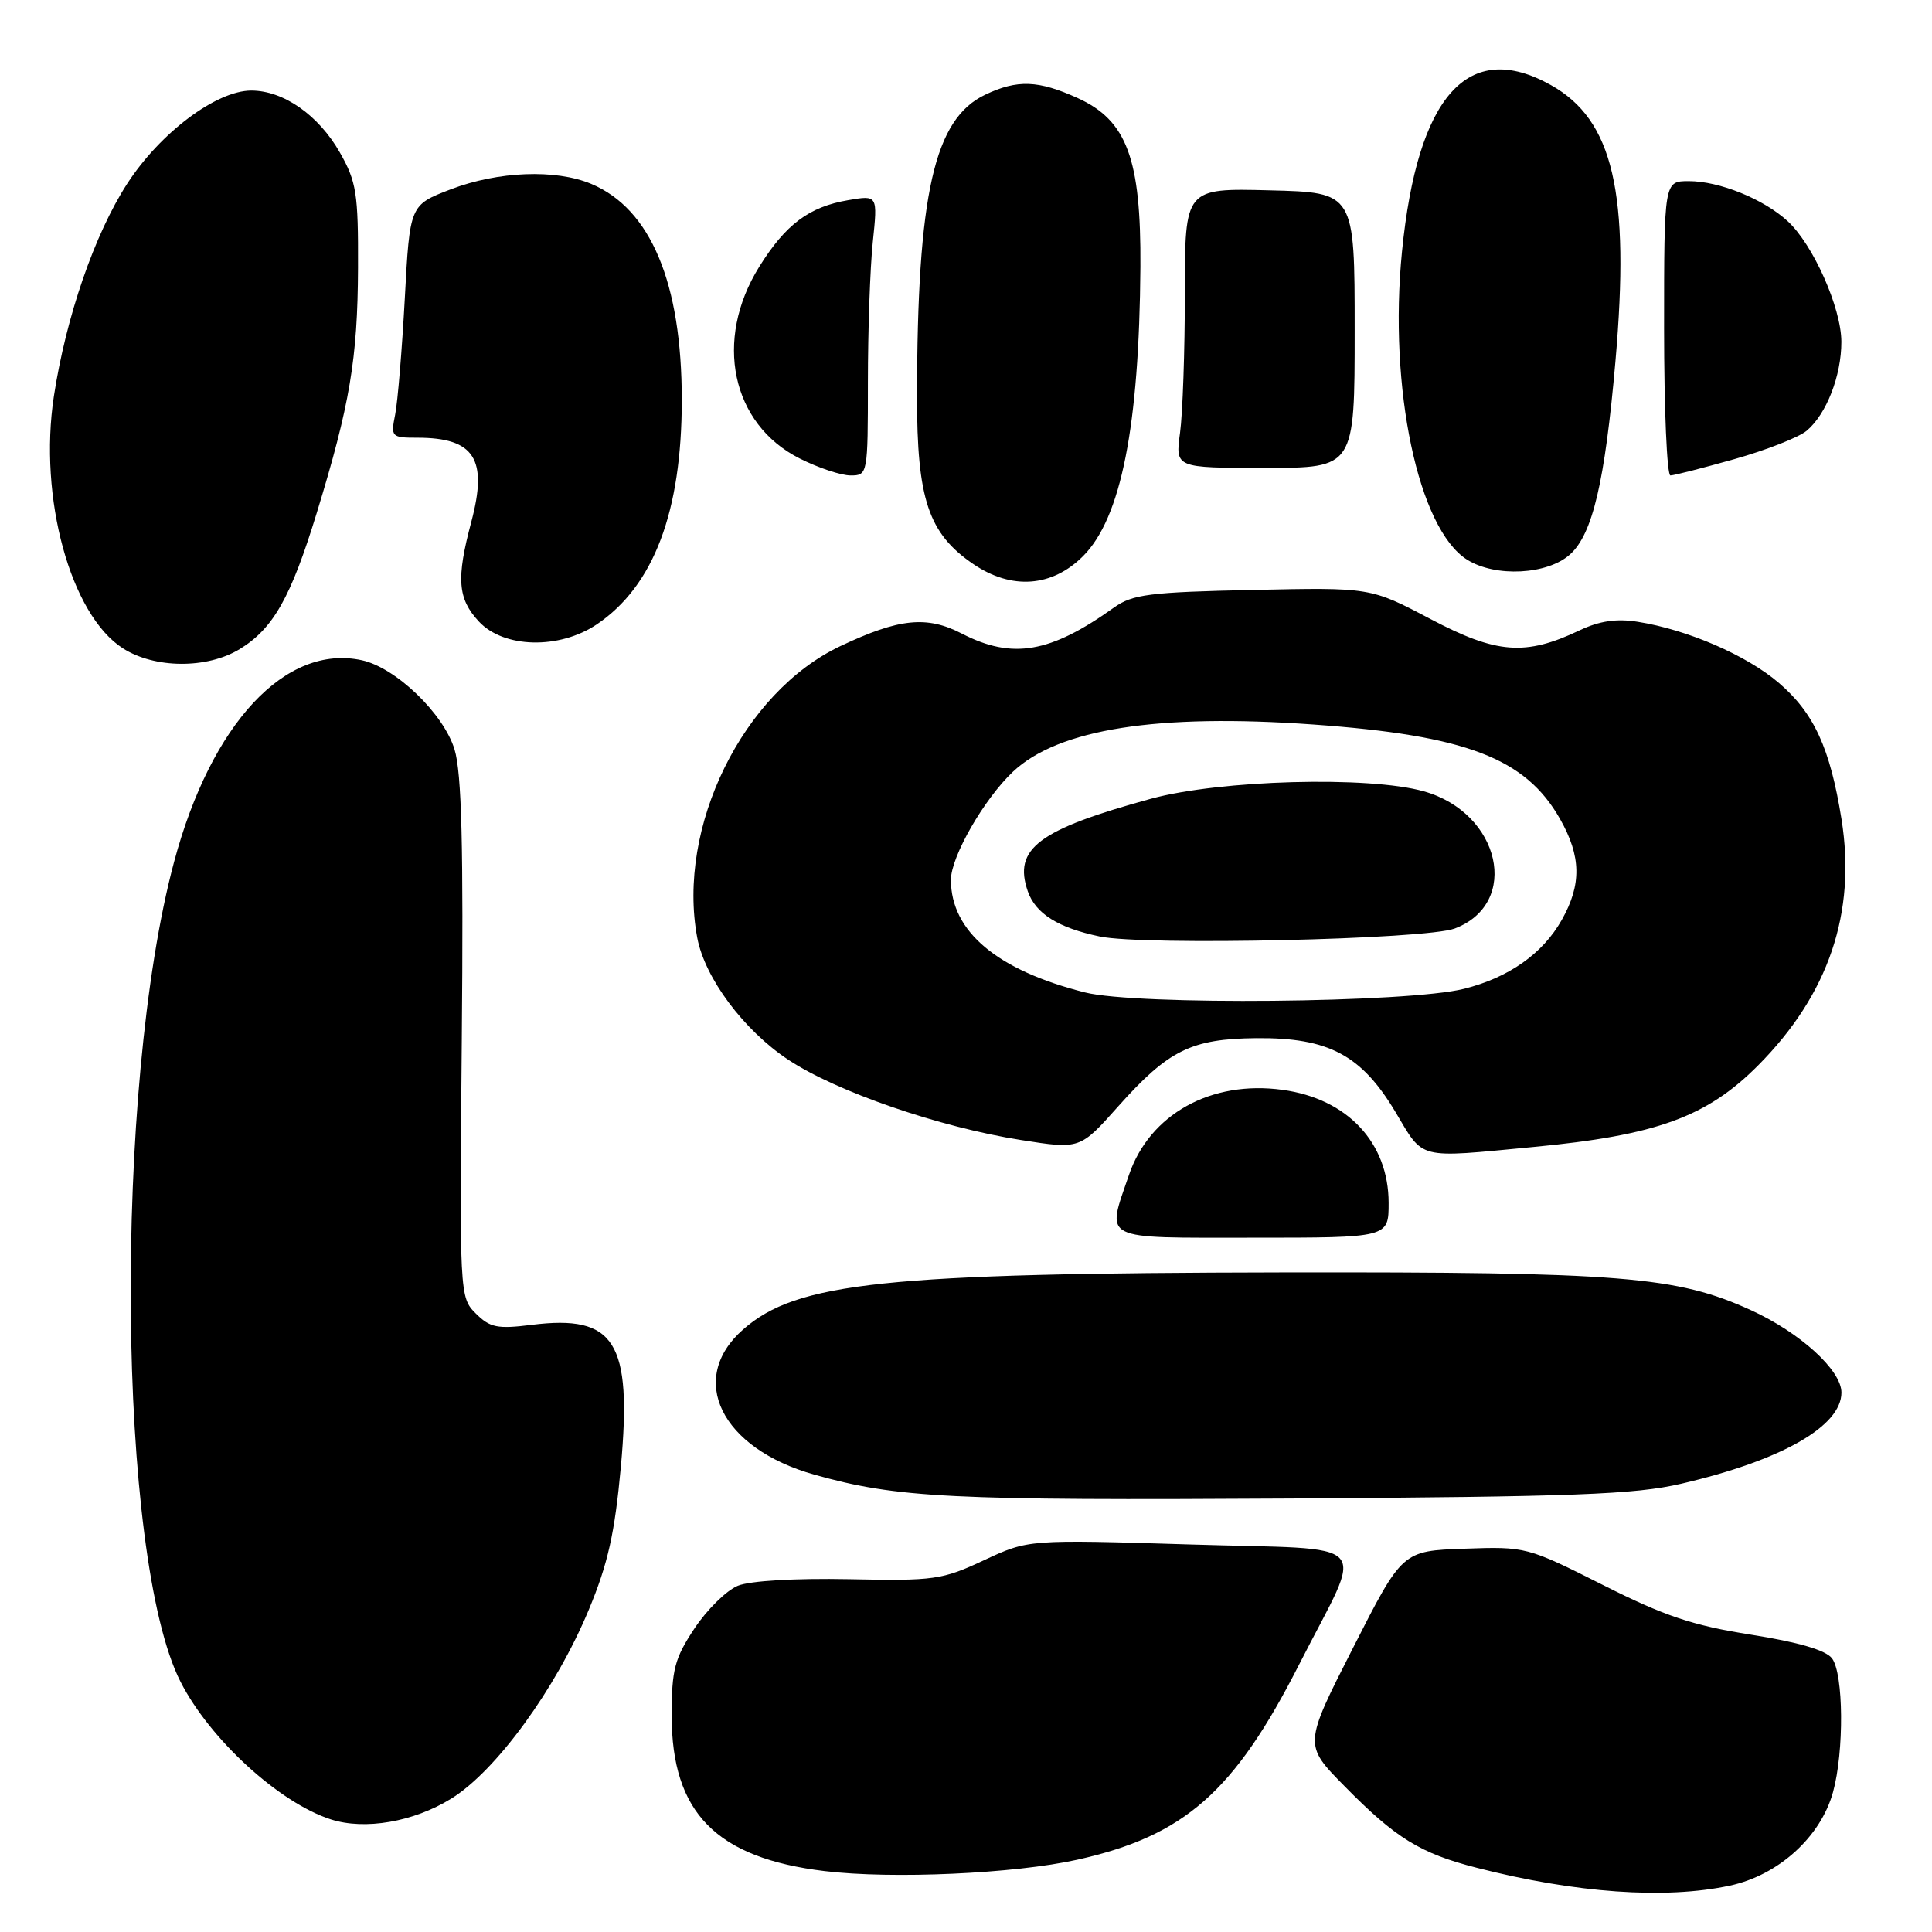 <?xml version="1.0" encoding="UTF-8" standalone="no"?>
<!DOCTYPE svg PUBLIC "-//W3C//DTD SVG 1.1//EN" "http://www.w3.org/Graphics/SVG/1.1/DTD/svg11.dtd" >
<svg xmlns="http://www.w3.org/2000/svg" xmlns:xlink="http://www.w3.org/1999/xlink" version="1.1" viewBox="0 0 256 256">
 <g >
 <path fill="currentColor"
d=" M 229.20 249.86 C 235.63 248.49 241.24 243.42 242.88 237.48 C 244.37 232.12 244.29 221.77 242.75 219.74 C 241.92 218.65 238.28 217.59 232.00 216.60 C 224.31 215.39 220.57 214.14 212.38 210.01 C 202.37 204.97 202.17 204.92 194.04 205.21 C 185.82 205.50 185.82 205.50 179.29 218.34 C 172.75 231.19 172.75 231.19 178.13 236.65 C 184.92 243.56 188.18 245.58 195.67 247.49 C 208.75 250.85 220.68 251.69 229.20 249.86 Z  M 142.76 246.42 C 156.96 243.25 163.55 237.45 172.17 220.50 C 180.83 203.48 182.62 205.43 157.65 204.65 C 136.27 203.99 136.27 203.99 130.38 206.74 C 124.86 209.33 123.77 209.49 112.50 209.25 C 105.41 209.11 99.38 209.46 97.77 210.12 C 96.27 210.73 93.68 213.28 92.02 215.78 C 89.38 219.76 89.00 221.23 89.00 227.33 C 89.00 240.20 94.90 246.20 109.27 247.93 C 118.21 249.01 134.42 248.28 142.76 246.42 Z  M 59.79 238.33 C 65.73 234.66 73.65 223.79 78.01 213.32 C 80.56 207.20 81.46 203.16 82.27 194.33 C 83.77 177.78 81.50 174.17 70.44 175.55 C 65.90 176.12 64.92 175.92 63.04 174.04 C 60.90 171.90 60.88 171.60 61.19 137.69 C 61.42 112.12 61.18 102.44 60.23 99.31 C 58.79 94.57 52.47 88.48 47.97 87.49 C 37.85 85.27 27.98 95.86 23.07 114.19 C 15.03 144.15 15.52 206.39 23.93 222.86 C 27.82 230.48 36.99 238.87 43.84 241.08 C 48.35 242.53 54.79 241.42 59.79 238.33 Z  M 222.78 196.60 C 236.06 193.51 244.00 188.99 244.00 184.52 C 244.00 181.56 238.53 176.58 232.00 173.60 C 222.17 169.12 214.87 168.53 170.00 168.60 C 117.17 168.69 105.59 169.91 98.47 176.16 C 91.01 182.71 95.53 191.92 107.91 195.40 C 118.93 198.49 125.79 198.83 171.00 198.56 C 208.61 198.33 216.63 198.03 222.78 196.60 Z  M 184.00 159.40 C 184.00 151.41 178.54 145.58 169.94 144.41 C 160.48 143.11 152.34 147.63 149.59 155.69 C 146.59 164.49 145.62 164.00 166.00 164.00 C 184.00 164.00 184.00 164.00 184.00 159.40 Z  M 203.19 151.98 C 219.48 150.44 226.16 148.01 232.97 141.16 C 242.32 131.75 245.98 120.92 244.01 108.55 C 242.50 99.13 240.36 94.47 235.71 90.49 C 231.43 86.82 223.63 83.44 217.01 82.39 C 214.21 81.94 211.95 82.27 209.31 83.52 C 202.12 86.94 198.32 86.65 189.54 82.02 C 181.59 77.83 181.59 77.83 166.00 78.17 C 152.33 78.46 150.06 78.75 147.61 80.50 C 139.17 86.54 134.14 87.40 127.46 83.96 C 122.81 81.55 119.14 81.93 111.36 85.61 C 98.43 91.73 89.64 109.62 92.39 124.26 C 93.39 129.59 98.55 136.51 104.45 140.42 C 110.81 144.64 124.48 149.36 135.30 151.06 C 143.10 152.29 143.10 152.29 148.15 146.62 C 154.82 139.14 157.85 137.64 166.50 137.56 C 176.04 137.48 180.39 139.79 184.89 147.32 C 188.72 153.74 187.61 153.46 203.19 151.98 Z  M 31.76 86.01 C 36.20 83.30 38.53 79.19 41.96 68.00 C 46.36 53.65 47.39 47.55 47.44 35.50 C 47.48 25.61 47.23 24.07 45.03 20.20 C 42.20 15.24 37.56 12.00 33.30 12.00 C 28.67 12.00 21.21 17.60 16.84 24.36 C 12.52 31.05 8.75 41.99 7.14 52.50 C 5.09 65.93 9.34 81.46 16.29 85.91 C 20.50 88.60 27.43 88.65 31.76 86.01 Z  M 79.08 82.73 C 86.62 77.64 90.34 67.82 90.34 53.00 C 90.34 37.48 86.22 27.66 78.33 24.36 C 73.61 22.39 66.00 22.69 59.74 25.08 C 54.30 27.16 54.30 27.16 53.64 39.52 C 53.27 46.32 52.70 53.25 52.36 54.94 C 51.77 57.89 51.87 58.00 55.29 58.00 C 62.87 58.00 64.67 60.81 62.45 69.15 C 60.44 76.68 60.64 79.32 63.45 82.35 C 66.74 85.90 74.10 86.08 79.08 82.73 Z  M 143.51 73.69 C 148.55 68.65 150.96 56.48 151.11 35.35 C 151.20 21.03 149.32 15.95 142.79 12.99 C 137.58 10.63 134.81 10.52 130.56 12.54 C 123.78 15.75 121.54 25.65 121.51 52.50 C 121.50 66.17 123.02 70.69 128.98 74.75 C 134.05 78.19 139.40 77.80 143.51 73.69 Z  M 208.05 73.45 C 211.03 70.76 212.66 63.81 214.05 47.92 C 216.01 25.52 213.76 15.89 205.50 11.27 C 194.54 5.14 187.82 12.65 185.77 33.34 C 183.98 51.44 187.92 70.09 194.40 74.16 C 198.15 76.52 205.06 76.16 208.05 73.45 Z  M 115.00 50.65 C 115.00 43.85 115.29 35.49 115.65 32.07 C 116.30 25.85 116.30 25.85 112.40 26.52 C 107.21 27.40 104.10 29.73 100.60 35.35 C 94.56 45.06 96.91 56.19 105.96 60.75 C 108.42 61.99 111.45 63.00 112.71 63.00 C 114.97 63.00 115.00 62.85 115.00 50.65 Z  M 229.84 60.83 C 234.05 59.64 238.35 57.95 239.39 57.08 C 242.01 54.89 244.00 49.78 243.99 45.28 C 243.98 40.79 240.24 32.39 236.87 29.30 C 233.68 26.37 227.83 24.00 223.78 24.00 C 220.50 24.00 220.50 24.00 220.50 43.50 C 220.50 54.22 220.88 63.00 221.34 63.00 C 221.80 63.00 225.62 62.02 229.84 60.83 Z  M 179.50 43.75 C 179.50 25.50 179.50 25.50 168.25 25.22 C 157.00 24.93 157.00 24.93 157.00 38.83 C 157.00 46.47 156.71 54.81 156.36 57.36 C 155.73 62.00 155.73 62.00 167.61 62.00 C 179.50 62.00 179.50 62.00 179.50 43.75 Z  M 143.76 131.50 C 132.12 128.56 126.01 123.43 126.00 116.59 C 126.00 113.51 130.40 105.85 134.24 102.24 C 140.26 96.59 153.39 94.53 174.00 96.00 C 194.29 97.45 202.15 100.46 206.72 108.53 C 209.52 113.48 209.59 117.19 206.95 121.88 C 204.43 126.36 199.94 129.53 194.00 131.02 C 186.60 132.89 150.58 133.23 143.76 131.50 Z  M 192.77 123.03 C 201.52 119.70 198.82 107.72 188.68 104.86 C 181.40 102.80 161.66 103.34 152.50 105.84 C 137.58 109.93 134.23 112.45 136.19 118.11 C 137.22 121.06 140.21 122.94 145.72 124.09 C 151.64 125.33 188.95 124.49 192.77 123.03 Z "/>
</g>
</svg>